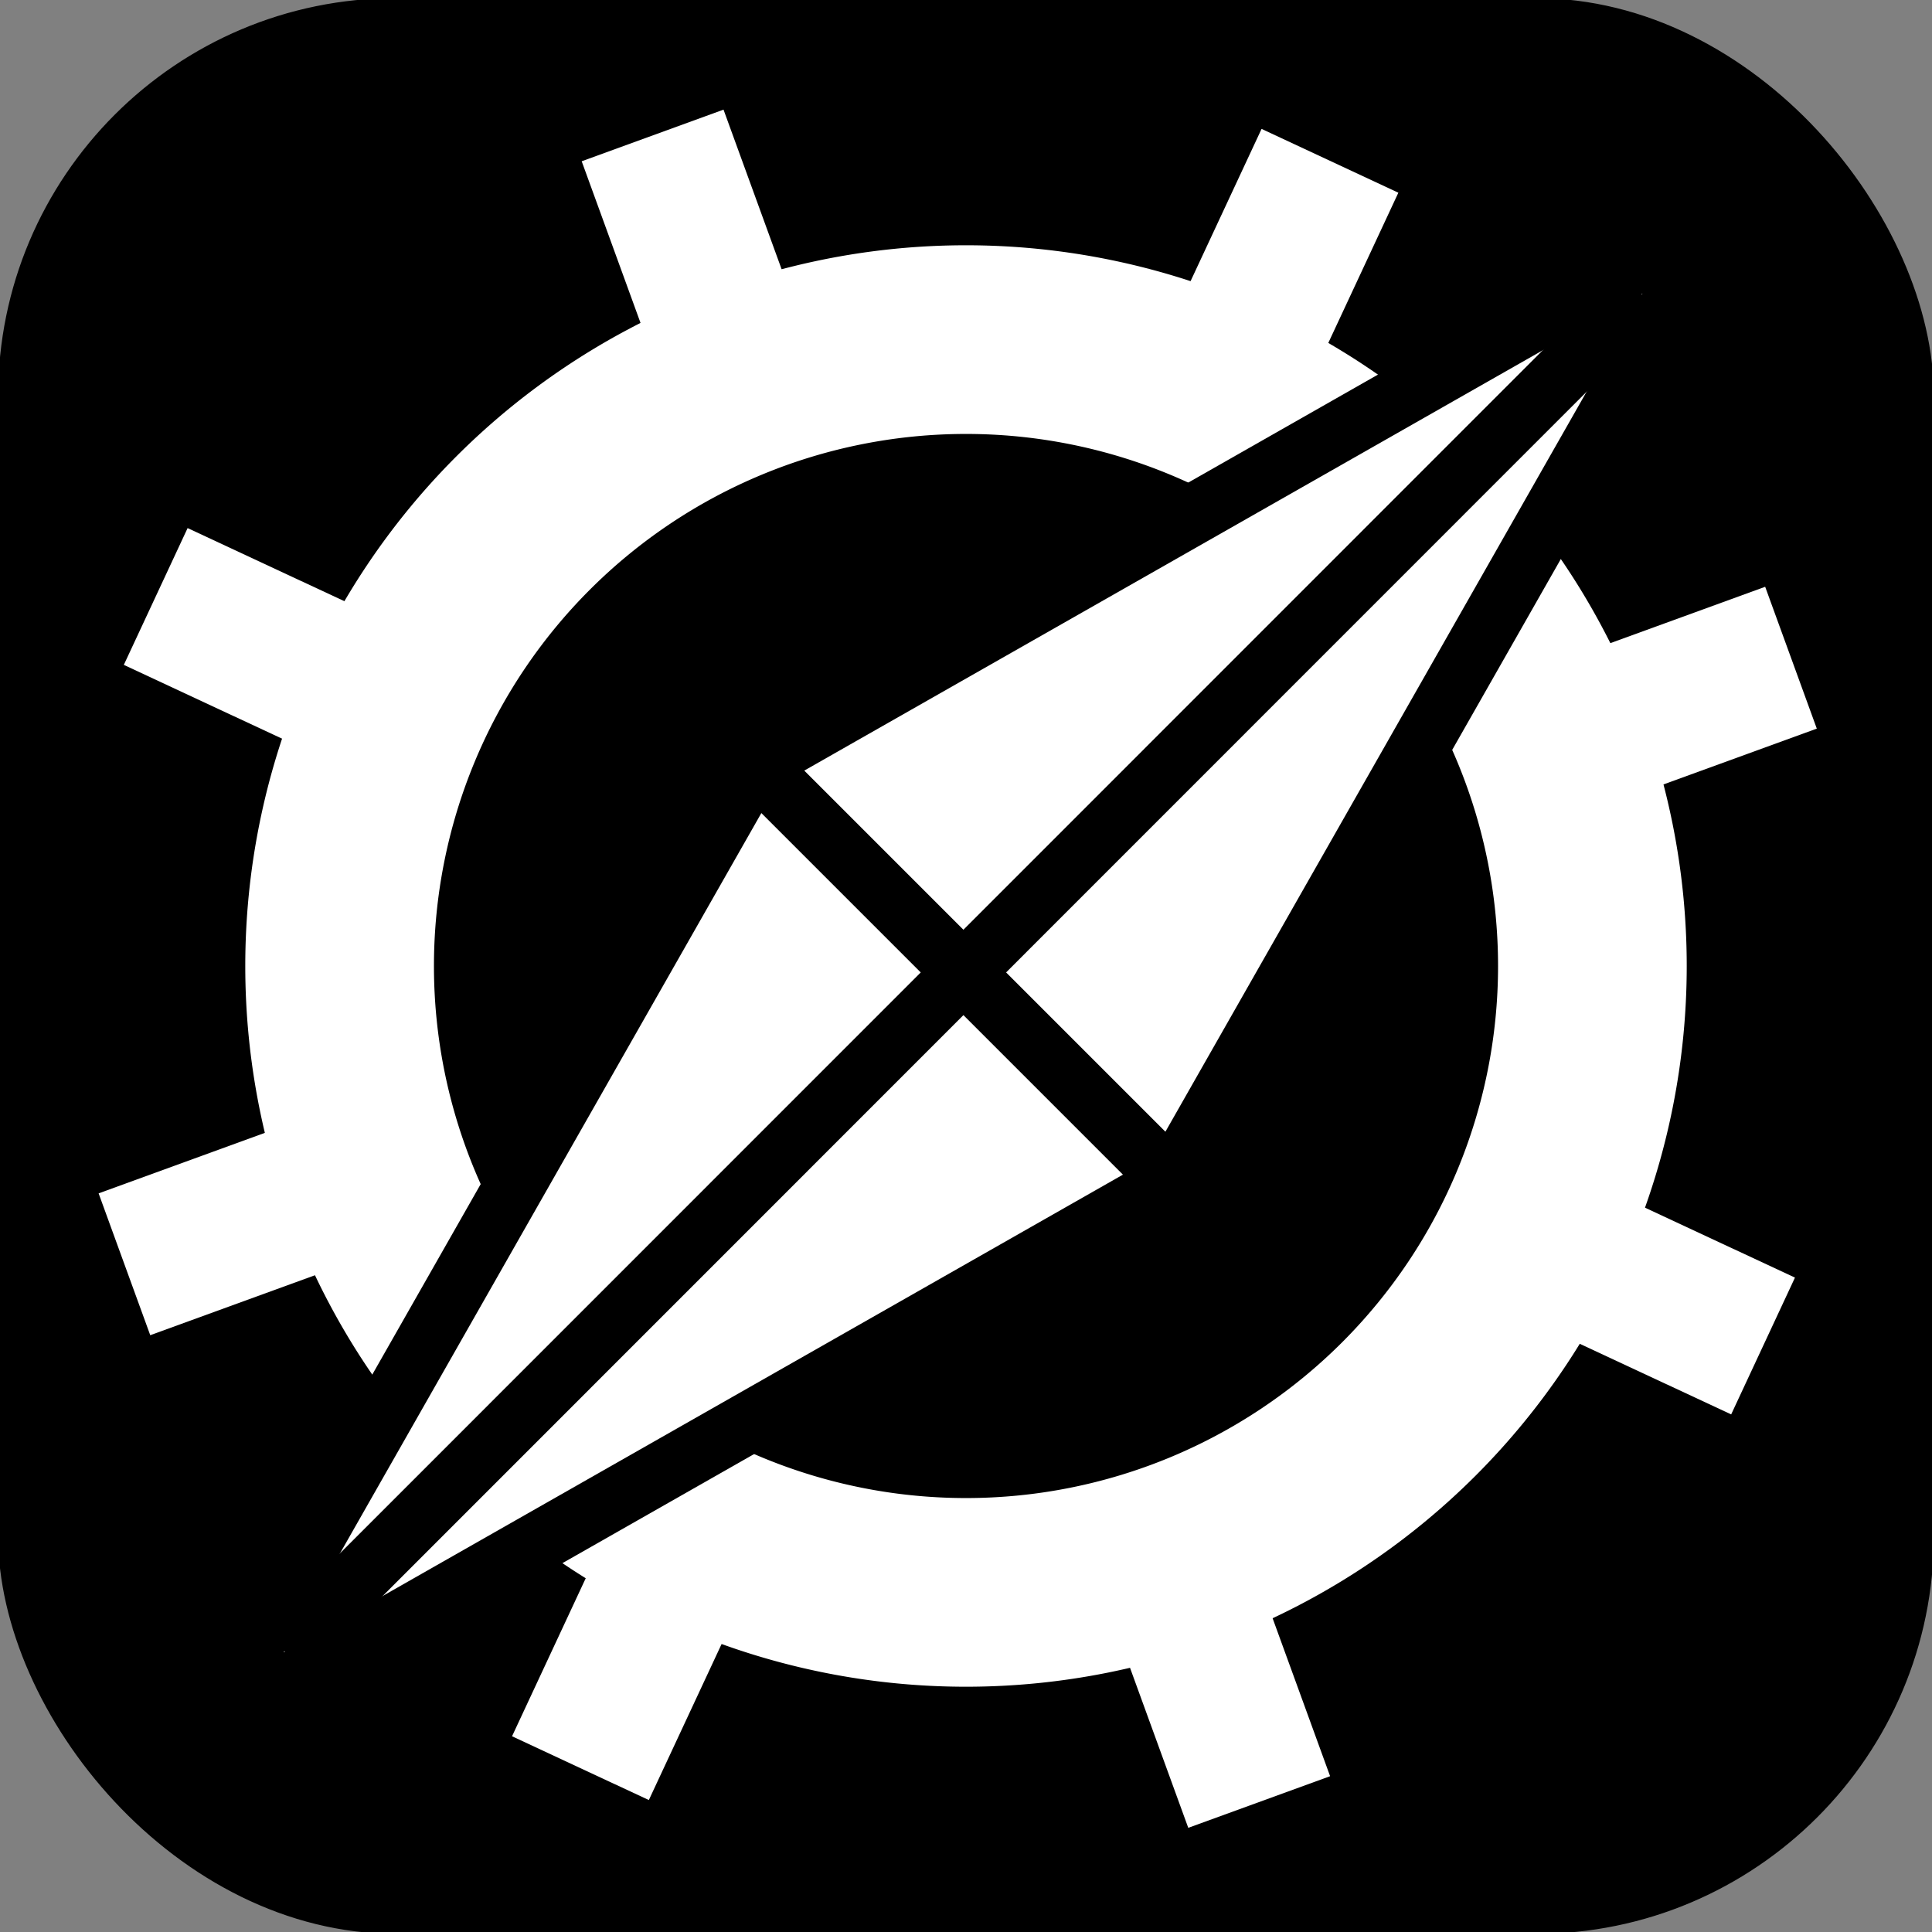 <svg xmlns:bx="https://boxy-svg.com" xmlns="http://www.w3.org/2000/svg" viewBox="0 0 512 512">
    <rect x="0" y="0" width="512" height="512" fill="#808080" stroke="none"/>
    <rect style="stroke: rgb(0, 0, 0);" x="0" y="0" width="512" height="512" rx="105" ry="105"></rect>
    <g transform="translate(256, 256) rotate(25) translate(-256, -256)">
        <path d="M 20 238 H 490 V 278 H 20 V 238 Z"
              style="fill: rgb(255, 255, 255); transform-origin: 254.695px 256.541px 0px;"></path>
        <path d="M 101.851 77.476 L 434.191 409.816 L 405.907 438.101 L 73.567 105.76 L 101.851 77.476 Z"
              style="fill: rgb(255, 255, 255); transform-origin: 254.695px 256.541px 0px;"></path>
        <path d="M 433.76 103.697 L 101.42 436.037 L 73.136 407.753 L 405.476 75.413 L 433.76 103.697 Z"
              style="fill: rgb(255, 255, 255); stroke-width: 1px; transform-origin: 254.695px 256.541px 0px;"></path>
        <path d="M 273.236 21.845 L 273.236 491.845 L 233.236 491.845 L 233.236 21.845 L 273.236 21.845 Z"
              style="fill: rgb(255, 255, 255); stroke-width: 1px; transform-origin: 254.695px 256.541px 0px;"></path>
    </g>
    <g transform="translate(256, 256) rotate(45) translate(-256, -256)">
        <path d="M 422 256 A 166 166 0 1 0 256 422 A 166 166 0 1 0 90 256 A 166 166 0 1 0 256 90 A 166 166 0 1 0 422 256 Z"
              style="stroke-width: 50px; stroke: rgb(255, 255, 255);"></path>
        <path d="M 256.75 -27 L 335 258 L 178.5 258 L 256.75 -27 Z"
              bx:shape="triangle 178.5 -27 156.5 285 0.5 0 1@d318c01c"
              style="fill-rule: nonzero; fill: rgb(255, 255, 255); stroke: rgb(0, 0, 0); stroke-width: 16px; stroke-linecap: round; stroke-linejoin: round;"></path>
        <path d="M 256.75 -542.69 L 335 -257.69 L 178.5 -257.69 L 256.75 -542.69 Z"
              bx:shape="triangle 178.5 -542.69 156.5 285 0.5 0 1@f32775c5"
              style="fill-rule: nonzero; fill: rgb(255, 255, 255); stroke: rgb(0, 0, 0); stroke-width: 16px; stroke-linecap: round; stroke-linejoin: round;"
              transform="matrix(1, 0, 0, -1, 0, 0)"></path>
        <path style="fill: rgb(216, 216, 216); stroke: rgb(0, 0, 0); stroke-width: 16px;"
              d="M 256.69 3.494 L 256.75 512.12"></path>
    </g>
</svg>

